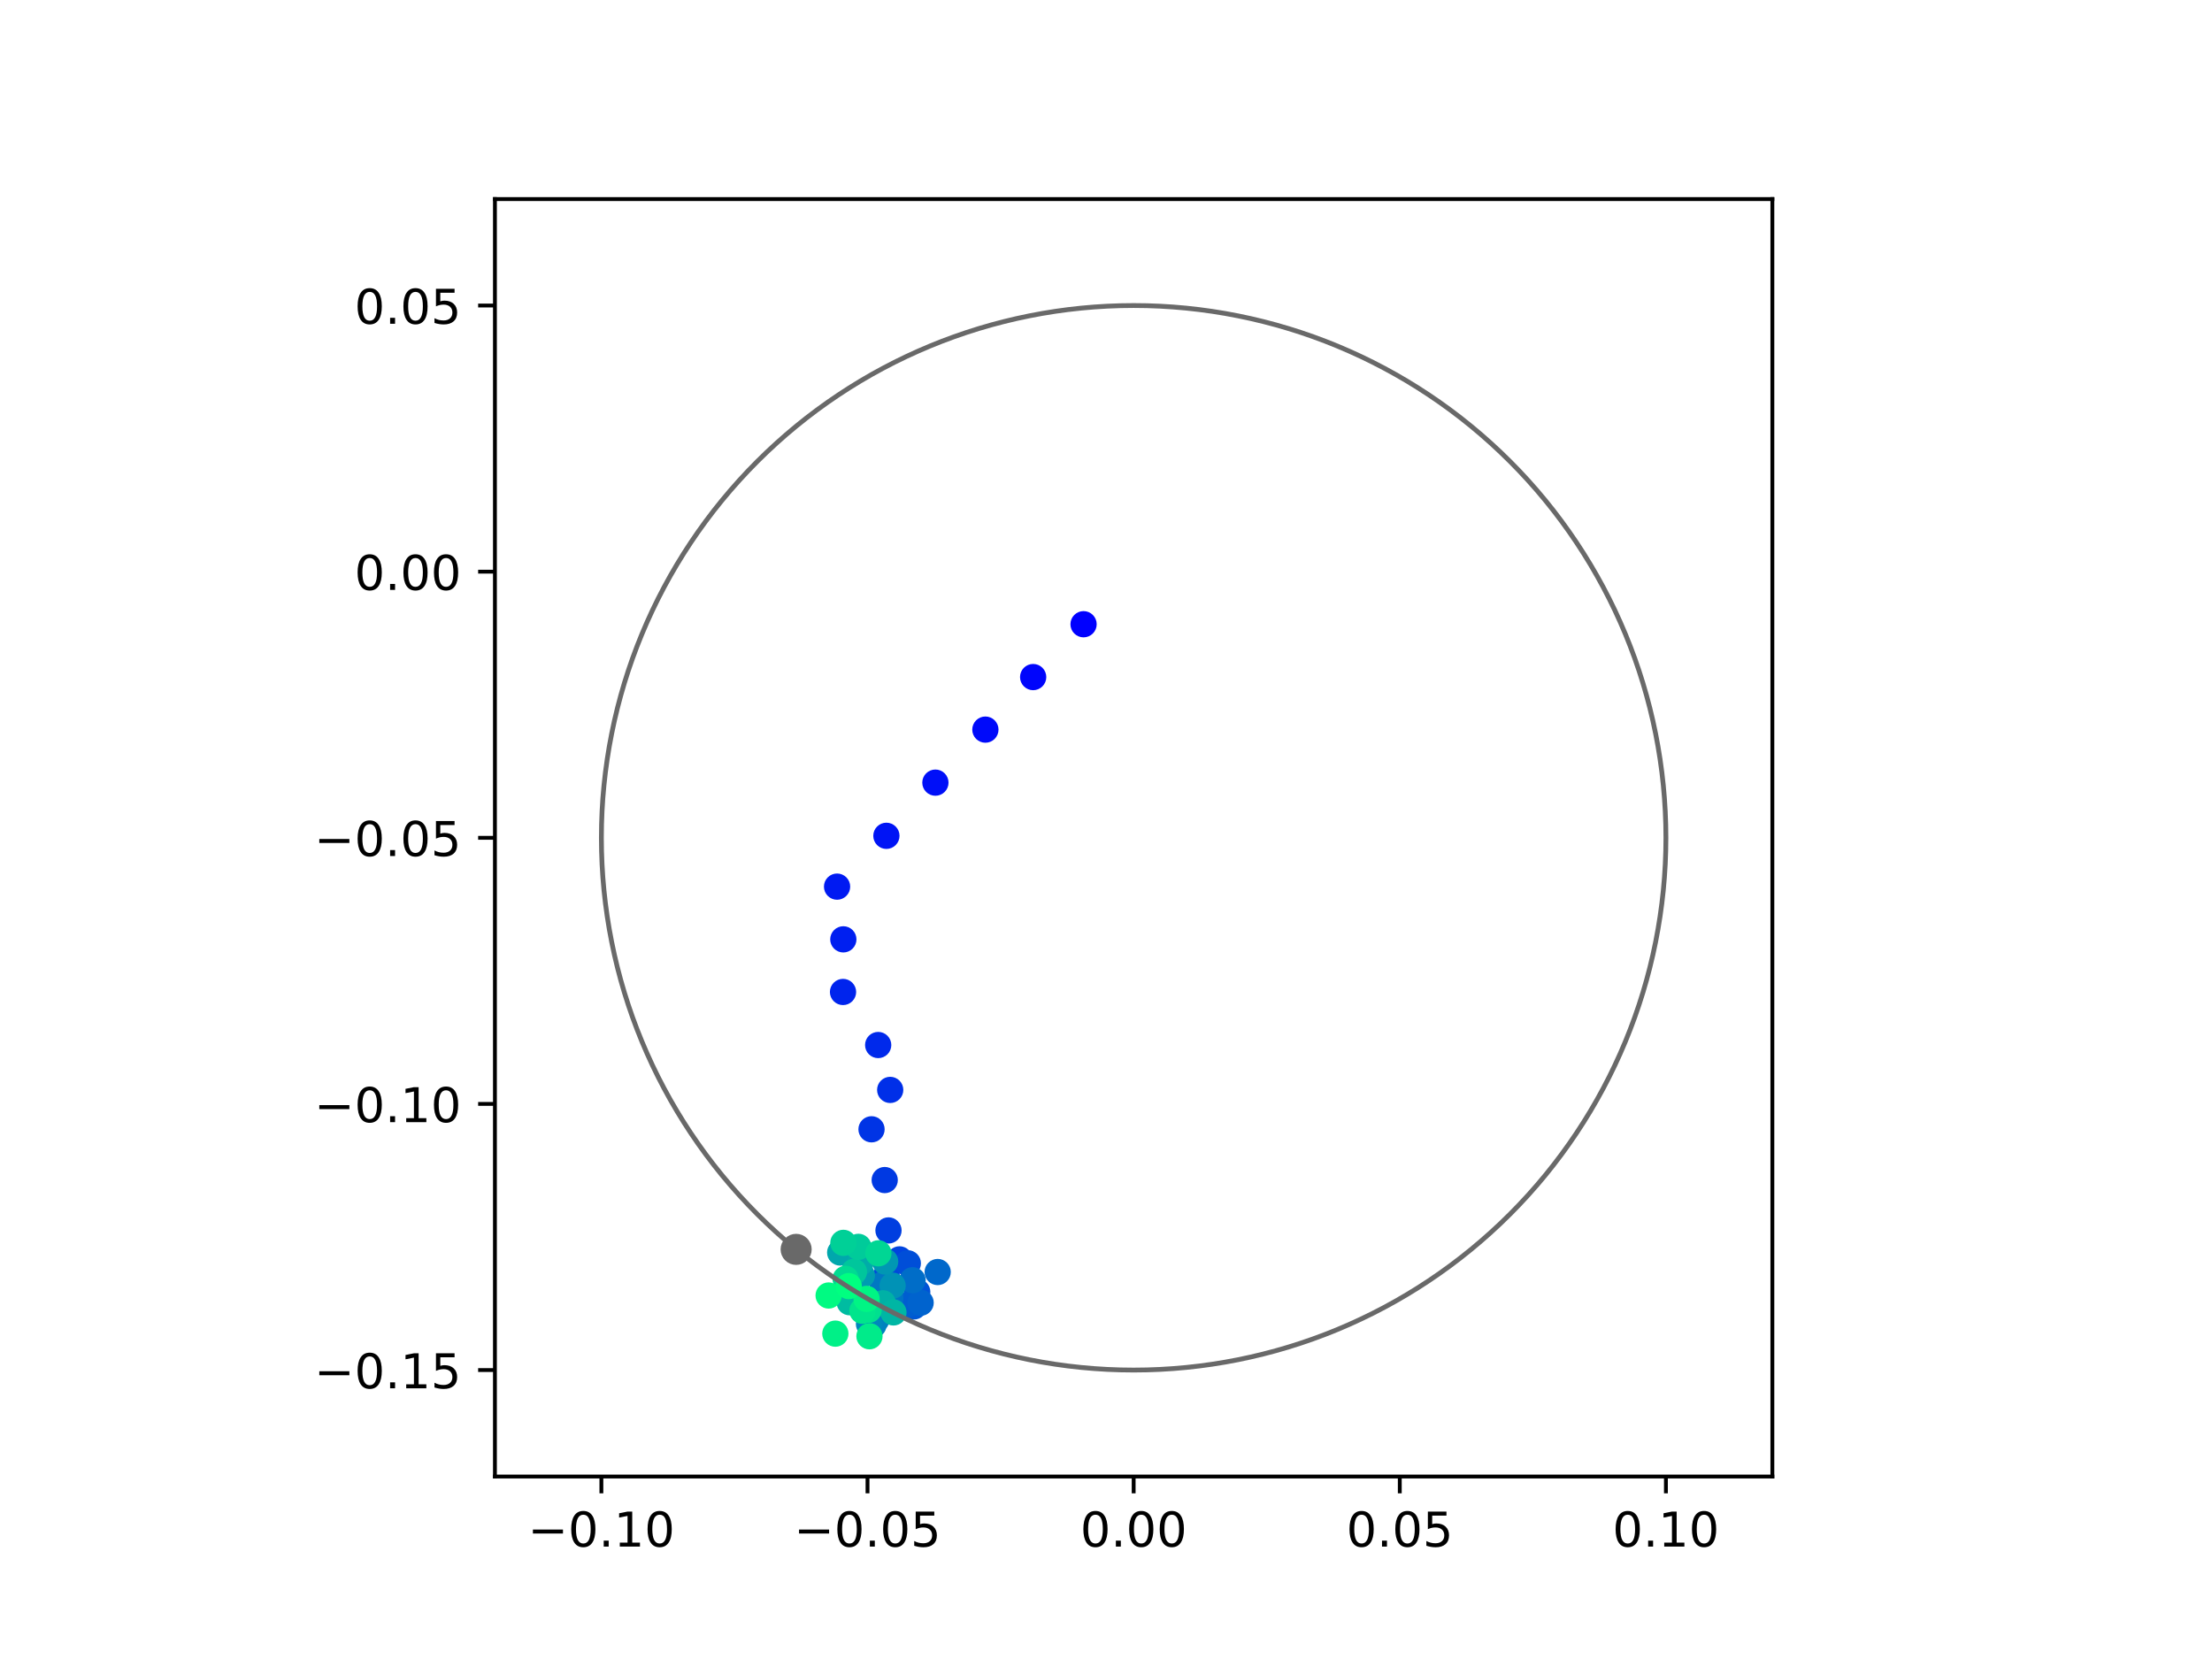 <?xml version="1.0" encoding="utf-8" standalone="no"?>
<!DOCTYPE svg PUBLIC "-//W3C//DTD SVG 1.1//EN"
  "http://www.w3.org/Graphics/SVG/1.1/DTD/svg11.dtd">
<!-- Created with matplotlib (https://matplotlib.org/) -->
<svg height="345.6pt" version="1.1" viewBox="0 0 460.8 345.6" width="460.8pt" xmlns="http://www.w3.org/2000/svg" xmlns:xlink="http://www.w3.org/1999/xlink">
 <defs>
  <style type="text/css">
*{stroke-linecap:butt;stroke-linejoin:round;}
  </style>
 </defs>
 <g id="figure_1">
  <g id="patch_1">
   <path d="M 0 345.6 
L 460.8 345.6 
L 460.8 0 
L 0 0 
z
" style="fill:#ffffff;"/>
  </g>
  <g id="axes_1">
   <g id="patch_2">
    <path d="M 103.104 307.584 
L 369.216 307.584 
L 369.216 41.472 
L 103.104 41.472 
z
" style="fill:#ffffff;"/>
   </g>
   <g id="PathCollection_1">
    <defs>
     <path d="M 0 2.236 
C 0.593 2.236 1.162 2 1.581 1.581 
C 2 1.162 2.236 0.593 2.236 0 
C 2.236 -0.593 2 -1.162 1.581 -1.581 
C 1.162 -2 0.593 -2.236 0 -2.236 
C -0.593 -2.236 -1.162 -2 -1.581 -1.581 
C -2 -1.162 -2.236 -0.593 -2.236 0 
C -2.236 0.593 -2 1.162 -1.581 1.581 
C -1.162 2 -0.593 2.236 0 2.236 
z
" id="C0_0_97733aed41"/>
    </defs>
    <g clip-path="url(#p185cd6f518)">
     <use style="fill:#0000ff;stroke:#0000ff;" x="225.726" xlink:href="#C0_0_97733aed41" y="130.038"/>
    </g>
    <g clip-path="url(#p185cd6f518)">
     <use style="fill:#0005fc;stroke:#0005fc;" x="215.226" xlink:href="#C0_0_97733aed41" y="141.047"/>
    </g>
    <g clip-path="url(#p185cd6f518)">
     <use style="fill:#000afa;stroke:#000afa;" x="205.274" xlink:href="#C0_0_97733aed41" y="151.992"/>
    </g>
    <g clip-path="url(#p185cd6f518)">
     <use style="fill:#000ff8;stroke:#000ff8;" x="194.862" xlink:href="#C0_0_97733aed41" y="163.038"/>
    </g>
    <g clip-path="url(#p185cd6f518)">
     <use style="fill:#0014f5;stroke:#0014f5;" x="184.653" xlink:href="#C0_0_97733aed41" y="174.115"/>
    </g>
    <g clip-path="url(#p185cd6f518)">
     <use style="fill:#001af2;stroke:#001af2;" x="174.377" xlink:href="#C0_0_97733aed41" y="184.701"/>
    </g>
    <g clip-path="url(#p185cd6f518)">
     <use style="fill:#001ff0;stroke:#001ff0;" x="175.682" xlink:href="#C0_0_97733aed41" y="195.683"/>
    </g>
    <g clip-path="url(#p185cd6f518)">
     <use style="fill:#0024ed;stroke:#0024ed;" x="175.617" xlink:href="#C0_0_97733aed41" y="206.644"/>
    </g>
    <g clip-path="url(#p185cd6f518)">
     <use style="fill:#0029eb;stroke:#0029eb;" x="182.942" xlink:href="#C0_0_97733aed41" y="217.697"/>
    </g>
    <g clip-path="url(#p185cd6f518)">
     <use style="fill:#002fe8;stroke:#002fe8;" x="185.445" xlink:href="#C0_0_97733aed41" y="227.049"/>
    </g>
    <g clip-path="url(#p185cd6f518)">
     <use style="fill:#0034e5;stroke:#0034e5;" x="181.555" xlink:href="#C0_0_97733aed41" y="235.254"/>
    </g>
    <g clip-path="url(#p185cd6f518)">
     <use style="fill:#0039e2;stroke:#0039e2;" x="184.3" xlink:href="#C0_0_97733aed41" y="245.827"/>
    </g>
    <g clip-path="url(#p185cd6f518)">
     <use style="fill:#003ee0;stroke:#003ee0;" x="185.089" xlink:href="#C0_0_97733aed41" y="256.321"/>
    </g>
    <g clip-path="url(#p185cd6f518)">
     <use style="fill:#0043de;stroke:#0043de;" x="187.384" xlink:href="#C0_0_97733aed41" y="262.349"/>
    </g>
    <g clip-path="url(#p185cd6f518)">
     <use style="fill:#0049db;stroke:#0049db;" x="184.698" xlink:href="#C0_0_97733aed41" y="265.521"/>
    </g>
    <g clip-path="url(#p185cd6f518)">
     <use style="fill:#004ed8;stroke:#004ed8;" x="189.114" xlink:href="#C0_0_97733aed41" y="263.168"/>
    </g>
    <g clip-path="url(#p185cd6f518)">
     <use style="fill:#0053d6;stroke:#0053d6;" x="191.08" xlink:href="#C0_0_97733aed41" y="269.139"/>
    </g>
    <g clip-path="url(#p185cd6f518)">
     <use style="fill:#0058d3;stroke:#0058d3;" x="190.391" xlink:href="#C0_0_97733aed41" y="272.151"/>
    </g>
    <g clip-path="url(#p185cd6f518)">
     <use style="fill:#005ed0;stroke:#005ed0;" x="189.463" xlink:href="#C0_0_97733aed41" y="271.611"/>
    </g>
    <g clip-path="url(#p185cd6f518)">
     <use style="fill:#0063ce;stroke:#0063ce;" x="191.784" xlink:href="#C0_0_97733aed41" y="271.385"/>
    </g>
    <g clip-path="url(#p185cd6f518)">
     <use style="fill:#0068cb;stroke:#0068cb;" x="195.336" xlink:href="#C0_0_97733aed41" y="264.985"/>
    </g>
    <g clip-path="url(#p185cd6f518)">
     <use style="fill:#006dc8;stroke:#006dc8;" x="190.107" xlink:href="#C0_0_97733aed41" y="266.699"/>
    </g>
    <g clip-path="url(#p185cd6f518)">
     <use style="fill:#0072c6;stroke:#0072c6;" x="185.471" xlink:href="#C0_0_97733aed41" y="270.399"/>
    </g>
    <g clip-path="url(#p185cd6f518)">
     <use style="fill:#0078c3;stroke:#0078c3;" x="183.871" xlink:href="#C0_0_97733aed41" y="267.563"/>
    </g>
    <g clip-path="url(#p185cd6f518)">
     <use style="fill:#007dc0;stroke:#007dc0;" x="182.556" xlink:href="#C0_0_97733aed41" y="274.897"/>
    </g>
    <g clip-path="url(#p185cd6f518)">
     <use style="fill:#0082be;stroke:#0082be;" x="181.955" xlink:href="#C0_0_97733aed41" y="276.024"/>
    </g>
    <g clip-path="url(#p185cd6f518)">
     <use style="fill:#0087bc;stroke:#0087bc;" x="181.025" xlink:href="#C0_0_97733aed41" y="275.821"/>
    </g>
    <g clip-path="url(#p185cd6f518)">
     <use style="fill:#008db8;stroke:#008db8;" x="177.172" xlink:href="#C0_0_97733aed41" y="270.086"/>
    </g>
    <g clip-path="url(#p185cd6f518)">
     <use style="fill:#0092b6;stroke:#0092b6;" x="185.947" xlink:href="#C0_0_97733aed41" y="267.825"/>
    </g>
    <g clip-path="url(#p185cd6f518)">
     <use style="fill:#0097b3;stroke:#0097b3;" x="184.396" xlink:href="#C0_0_97733aed41" y="262.803"/>
    </g>
    <g clip-path="url(#p185cd6f518)">
     <use style="fill:#009cb1;stroke:#009cb1;" x="179.544" xlink:href="#C0_0_97733aed41" y="265.671"/>
    </g>
    <g clip-path="url(#p185cd6f518)">
     <use style="fill:#00a1ae;stroke:#00a1ae;" x="177.132" xlink:href="#C0_0_97733aed41" y="266.303"/>
    </g>
    <g clip-path="url(#p185cd6f518)">
     <use style="fill:#00a7ac;stroke:#00a7ac;" x="175.023" xlink:href="#C0_0_97733aed41" y="260.924"/>
    </g>
    <g clip-path="url(#p185cd6f518)">
     <use style="fill:#00aca9;stroke:#00aca9;" x="179.286" xlink:href="#C0_0_97733aed41" y="262.988"/>
    </g>
    <g clip-path="url(#p185cd6f518)">
     <use style="fill:#00b1a6;stroke:#00b1a6;" x="183.919" xlink:href="#C0_0_97733aed41" y="271.492"/>
    </g>
    <g clip-path="url(#p185cd6f518)">
     <use style="fill:#00b6a4;stroke:#00b6a4;" x="186.122" xlink:href="#C0_0_97733aed41" y="273.4"/>
    </g>
    <g clip-path="url(#p185cd6f518)">
     <use style="fill:#00bca1;stroke:#00bca1;" x="177" xlink:href="#C0_0_97733aed41" y="271.28"/>
    </g>
    <g clip-path="url(#p185cd6f518)">
     <use style="fill:#00c19e;stroke:#00c19e;" x="180.722" xlink:href="#C0_0_97733aed41" y="271.737"/>
    </g>
    <g clip-path="url(#p185cd6f518)">
     <use style="fill:#00c69c;stroke:#00c69c;" x="177.894" xlink:href="#C0_0_97733aed41" y="264.943"/>
    </g>
    <g clip-path="url(#p185cd6f518)">
     <use style="fill:#00cb9a;stroke:#00cb9a;" x="178.816" xlink:href="#C0_0_97733aed41" y="259.742"/>
    </g>
    <g clip-path="url(#p185cd6f518)">
     <use style="fill:#00d097;stroke:#00d097;" x="175.69" xlink:href="#C0_0_97733aed41" y="258.909"/>
    </g>
    <g clip-path="url(#p185cd6f518)">
     <use style="fill:#00d694;stroke:#00d694;" x="182.986" xlink:href="#C0_0_97733aed41" y="261.087"/>
    </g>
    <g clip-path="url(#p185cd6f518)">
     <use style="fill:#00db92;stroke:#00db92;" x="176.156" xlink:href="#C0_0_97733aed41" y="266.405"/>
    </g>
    <g clip-path="url(#p185cd6f518)">
     <use style="fill:#00e08f;stroke:#00e08f;" x="180.954" xlink:href="#C0_0_97733aed41" y="272.867"/>
    </g>
    <g clip-path="url(#p185cd6f518)">
     <use style="fill:#00e58c;stroke:#00e58c;" x="179.655" xlink:href="#C0_0_97733aed41" y="273.062"/>
    </g>
    <g clip-path="url(#p185cd6f518)">
     <use style="fill:#00eb8a;stroke:#00eb8a;" x="181.124" xlink:href="#C0_0_97733aed41" y="278.366"/>
    </g>
    <g clip-path="url(#p185cd6f518)">
     <use style="fill:#00f087;stroke:#00f087;" x="174.018" xlink:href="#C0_0_97733aed41" y="277.82"/>
    </g>
    <g clip-path="url(#p185cd6f518)">
     <use style="fill:#00f584;stroke:#00f584;" x="180.524" xlink:href="#C0_0_97733aed41" y="270.584"/>
    </g>
    <g clip-path="url(#p185cd6f518)">
     <use style="fill:#00fa82;stroke:#00fa82;" x="172.617" xlink:href="#C0_0_97733aed41" y="269.877"/>
    </g>
    <g clip-path="url(#p185cd6f518)">
     <use style="fill:#00ff80;stroke:#00ff80;" x="176.808" xlink:href="#C0_0_97733aed41" y="267.92"/>
    </g>
   </g>
   <g id="PathCollection_2">
    <defs>
     <path d="M 0 2.739 
C 0.726 2.739 1.423 2.45 1.936 1.936 
C 2.45 1.423 2.739 0.726 2.739 0 
C 2.739 -0.726 2.45 -1.423 1.936 -1.936 
C 1.423 -2.45 0.726 -2.739 0 -2.739 
C -0.726 -2.739 -1.423 -2.45 -1.936 -1.936 
C -2.45 -1.423 -2.739 -0.726 -2.739 0 
C -2.739 0.726 -2.45 1.423 -1.936 1.936 
C -1.423 2.45 -0.726 2.739 0 2.739 
z
" id="m04cf9eeda7" style="stroke:#696969;"/>
    </defs>
    <g clip-path="url(#p185cd6f518)">
     <use style="fill:#696969;stroke:#696969;" x="165.851" xlink:href="#m04cf9eeda7" y="260.266"/>
    </g>
   </g>
   <g id="patch_3">
    <path clip-path="url(#p185cd6f518)" d="M 236.16 285.408 
C 265.566 285.408 293.771 273.725 314.564 252.932 
C 335.357 232.139 347.04 203.934 347.04 174.528 
C 347.04 145.122 335.357 116.917 314.564 96.124 
C 293.771 75.331 265.566 63.648 236.16 63.648 
C 206.754 63.648 178.549 75.331 157.756 96.124 
C 136.963 116.917 125.28 145.122 125.28 174.528 
C 125.28 203.934 136.963 232.139 157.756 252.932 
C 178.549 273.725 206.754 285.408 236.16 285.408 
z
" style="fill:none;stroke:#696969;stroke-linejoin:miter;"/>
   </g>
   <g id="matplotlib.axis_1">
    <g id="xtick_1">
     <g id="line2d_1">
      <defs>
       <path d="M 0 0 
L 0 3.5 
" id="m15d524769e" style="stroke:#000000;stroke-width:0.8;"/>
      </defs>
      <g>
       <use style="stroke:#000000;stroke-width:0.8;" x="125.28" xlink:href="#m15d524769e" y="307.584"/>
      </g>
     </g>
     <g id="text_1">
      <!-- −0.10 -->
      <defs>
       <path d="M 10.594 35.5 
L 73.188 35.5 
L 73.188 27.203 
L 10.594 27.203 
z
" id="DejaVuSans-8722"/>
       <path d="M 31.781 66.406 
Q 24.172 66.406 20.328 58.906 
Q 16.5 51.422 16.5 36.375 
Q 16.5 21.391 20.328 13.891 
Q 24.172 6.391 31.781 6.391 
Q 39.453 6.391 43.281 13.891 
Q 47.125 21.391 47.125 36.375 
Q 47.125 51.422 43.281 58.906 
Q 39.453 66.406 31.781 66.406 
z
M 31.781 74.219 
Q 44.047 74.219 50.516 64.516 
Q 56.984 54.828 56.984 36.375 
Q 56.984 17.969 50.516 8.266 
Q 44.047 -1.422 31.781 -1.422 
Q 19.531 -1.422 13.062 8.266 
Q 6.594 17.969 6.594 36.375 
Q 6.594 54.828 13.062 64.516 
Q 19.531 74.219 31.781 74.219 
z
" id="DejaVuSans-48"/>
       <path d="M 10.688 12.406 
L 21 12.406 
L 21 0 
L 10.688 0 
z
" id="DejaVuSans-46"/>
       <path d="M 12.406 8.297 
L 28.516 8.297 
L 28.516 63.922 
L 10.984 60.406 
L 10.984 69.391 
L 28.422 72.906 
L 38.281 72.906 
L 38.281 8.297 
L 54.391 8.297 
L 54.391 0 
L 12.406 0 
z
" id="DejaVuSans-49"/>
      </defs>
      <g transform="translate(109.957 322.182)scale(0.1 -0.1)">
       <use xlink:href="#DejaVuSans-8722"/>
       <use x="83.789" xlink:href="#DejaVuSans-48"/>
       <use x="147.412" xlink:href="#DejaVuSans-46"/>
       <use x="179.199" xlink:href="#DejaVuSans-49"/>
       <use x="242.822" xlink:href="#DejaVuSans-48"/>
      </g>
     </g>
    </g>
    <g id="xtick_2">
     <g id="line2d_2">
      <g>
       <use style="stroke:#000000;stroke-width:0.8;" x="180.72" xlink:href="#m15d524769e" y="307.584"/>
      </g>
     </g>
     <g id="text_2">
      <!-- −0.05 -->
      <defs>
       <path d="M 10.797 72.906 
L 49.516 72.906 
L 49.516 64.594 
L 19.828 64.594 
L 19.828 46.734 
Q 21.969 47.469 24.109 47.828 
Q 26.266 48.188 28.422 48.188 
Q 40.625 48.188 47.75 41.5 
Q 54.891 34.812 54.891 23.391 
Q 54.891 11.625 47.562 5.094 
Q 40.234 -1.422 26.906 -1.422 
Q 22.312 -1.422 17.547 -0.641 
Q 12.797 0.141 7.719 1.703 
L 7.719 11.625 
Q 12.109 9.234 16.797 8.062 
Q 21.484 6.891 26.703 6.891 
Q 35.156 6.891 40.078 11.328 
Q 45.016 15.766 45.016 23.391 
Q 45.016 31 40.078 35.438 
Q 35.156 39.891 26.703 39.891 
Q 22.75 39.891 18.812 39.016 
Q 14.891 38.141 10.797 36.281 
z
" id="DejaVuSans-53"/>
      </defs>
      <g transform="translate(165.397 322.182)scale(0.1 -0.1)">
       <use xlink:href="#DejaVuSans-8722"/>
       <use x="83.789" xlink:href="#DejaVuSans-48"/>
       <use x="147.412" xlink:href="#DejaVuSans-46"/>
       <use x="179.199" xlink:href="#DejaVuSans-48"/>
       <use x="242.822" xlink:href="#DejaVuSans-53"/>
      </g>
     </g>
    </g>
    <g id="xtick_3">
     <g id="line2d_3">
      <g>
       <use style="stroke:#000000;stroke-width:0.8;" x="236.16" xlink:href="#m15d524769e" y="307.584"/>
      </g>
     </g>
     <g id="text_3">
      <!-- 0.00 -->
      <g transform="translate(225.027 322.182)scale(0.1 -0.1)">
       <use xlink:href="#DejaVuSans-48"/>
       <use x="63.623" xlink:href="#DejaVuSans-46"/>
       <use x="95.41" xlink:href="#DejaVuSans-48"/>
       <use x="159.033" xlink:href="#DejaVuSans-48"/>
      </g>
     </g>
    </g>
    <g id="xtick_4">
     <g id="line2d_4">
      <g>
       <use style="stroke:#000000;stroke-width:0.8;" x="291.6" xlink:href="#m15d524769e" y="307.584"/>
      </g>
     </g>
     <g id="text_4">
      <!-- 0.05 -->
      <g transform="translate(280.467 322.182)scale(0.1 -0.1)">
       <use xlink:href="#DejaVuSans-48"/>
       <use x="63.623" xlink:href="#DejaVuSans-46"/>
       <use x="95.41" xlink:href="#DejaVuSans-48"/>
       <use x="159.033" xlink:href="#DejaVuSans-53"/>
      </g>
     </g>
    </g>
    <g id="xtick_5">
     <g id="line2d_5">
      <g>
       <use style="stroke:#000000;stroke-width:0.8;" x="347.04" xlink:href="#m15d524769e" y="307.584"/>
      </g>
     </g>
     <g id="text_5">
      <!-- 0.10 -->
      <g transform="translate(335.907 322.182)scale(0.1 -0.1)">
       <use xlink:href="#DejaVuSans-48"/>
       <use x="63.623" xlink:href="#DejaVuSans-46"/>
       <use x="95.41" xlink:href="#DejaVuSans-49"/>
       <use x="159.033" xlink:href="#DejaVuSans-48"/>
      </g>
     </g>
    </g>
   </g>
   <g id="matplotlib.axis_2">
    <g id="ytick_1">
     <g id="line2d_6">
      <defs>
       <path d="M 0 0 
L -3.5 0 
" id="me0ee3863af" style="stroke:#000000;stroke-width:0.8;"/>
      </defs>
      <g>
       <use style="stroke:#000000;stroke-width:0.8;" x="103.104" xlink:href="#me0ee3863af" y="285.408"/>
      </g>
     </g>
     <g id="text_6">
      <!-- −0.15 -->
      <g transform="translate(65.459 289.207)scale(0.1 -0.1)">
       <use xlink:href="#DejaVuSans-8722"/>
       <use x="83.789" xlink:href="#DejaVuSans-48"/>
       <use x="147.412" xlink:href="#DejaVuSans-46"/>
       <use x="179.199" xlink:href="#DejaVuSans-49"/>
       <use x="242.822" xlink:href="#DejaVuSans-53"/>
      </g>
     </g>
    </g>
    <g id="ytick_2">
     <g id="line2d_7">
      <g>
       <use style="stroke:#000000;stroke-width:0.8;" x="103.104" xlink:href="#me0ee3863af" y="229.968"/>
      </g>
     </g>
     <g id="text_7">
      <!-- −0.10 -->
      <g transform="translate(65.459 233.767)scale(0.1 -0.1)">
       <use xlink:href="#DejaVuSans-8722"/>
       <use x="83.789" xlink:href="#DejaVuSans-48"/>
       <use x="147.412" xlink:href="#DejaVuSans-46"/>
       <use x="179.199" xlink:href="#DejaVuSans-49"/>
       <use x="242.822" xlink:href="#DejaVuSans-48"/>
      </g>
     </g>
    </g>
    <g id="ytick_3">
     <g id="line2d_8">
      <g>
       <use style="stroke:#000000;stroke-width:0.8;" x="103.104" xlink:href="#me0ee3863af" y="174.528"/>
      </g>
     </g>
     <g id="text_8">
      <!-- −0.05 -->
      <g transform="translate(65.459 178.327)scale(0.1 -0.1)">
       <use xlink:href="#DejaVuSans-8722"/>
       <use x="83.789" xlink:href="#DejaVuSans-48"/>
       <use x="147.412" xlink:href="#DejaVuSans-46"/>
       <use x="179.199" xlink:href="#DejaVuSans-48"/>
       <use x="242.822" xlink:href="#DejaVuSans-53"/>
      </g>
     </g>
    </g>
    <g id="ytick_4">
     <g id="line2d_9">
      <g>
       <use style="stroke:#000000;stroke-width:0.8;" x="103.104" xlink:href="#me0ee3863af" y="119.088"/>
      </g>
     </g>
     <g id="text_9">
      <!-- 0.00 -->
      <g transform="translate(73.838 122.887)scale(0.1 -0.1)">
       <use xlink:href="#DejaVuSans-48"/>
       <use x="63.623" xlink:href="#DejaVuSans-46"/>
       <use x="95.41" xlink:href="#DejaVuSans-48"/>
       <use x="159.033" xlink:href="#DejaVuSans-48"/>
      </g>
     </g>
    </g>
    <g id="ytick_5">
     <g id="line2d_10">
      <g>
       <use style="stroke:#000000;stroke-width:0.8;" x="103.104" xlink:href="#me0ee3863af" y="63.648"/>
      </g>
     </g>
     <g id="text_10">
      <!-- 0.05 -->
      <g transform="translate(73.838 67.447)scale(0.1 -0.1)">
       <use xlink:href="#DejaVuSans-48"/>
       <use x="63.623" xlink:href="#DejaVuSans-46"/>
       <use x="95.41" xlink:href="#DejaVuSans-48"/>
       <use x="159.033" xlink:href="#DejaVuSans-53"/>
      </g>
     </g>
    </g>
   </g>
   <g id="patch_4">
    <path d="M 103.104 307.584 
L 103.104 41.472 
" style="fill:none;stroke:#000000;stroke-linecap:square;stroke-linejoin:miter;stroke-width:0.8;"/>
   </g>
   <g id="patch_5">
    <path d="M 369.216 307.584 
L 369.216 41.472 
" style="fill:none;stroke:#000000;stroke-linecap:square;stroke-linejoin:miter;stroke-width:0.8;"/>
   </g>
   <g id="patch_6">
    <path d="M 103.104 307.584 
L 369.216 307.584 
" style="fill:none;stroke:#000000;stroke-linecap:square;stroke-linejoin:miter;stroke-width:0.8;"/>
   </g>
   <g id="patch_7">
    <path d="M 103.104 41.472 
L 369.216 41.472 
" style="fill:none;stroke:#000000;stroke-linecap:square;stroke-linejoin:miter;stroke-width:0.8;"/>
   </g>
  </g>
 </g>
 <defs>
  <clipPath id="p185cd6f518">
   <rect height="266.112" width="266.112" x="103.104" y="41.472"/>
  </clipPath>
 </defs>
</svg>
